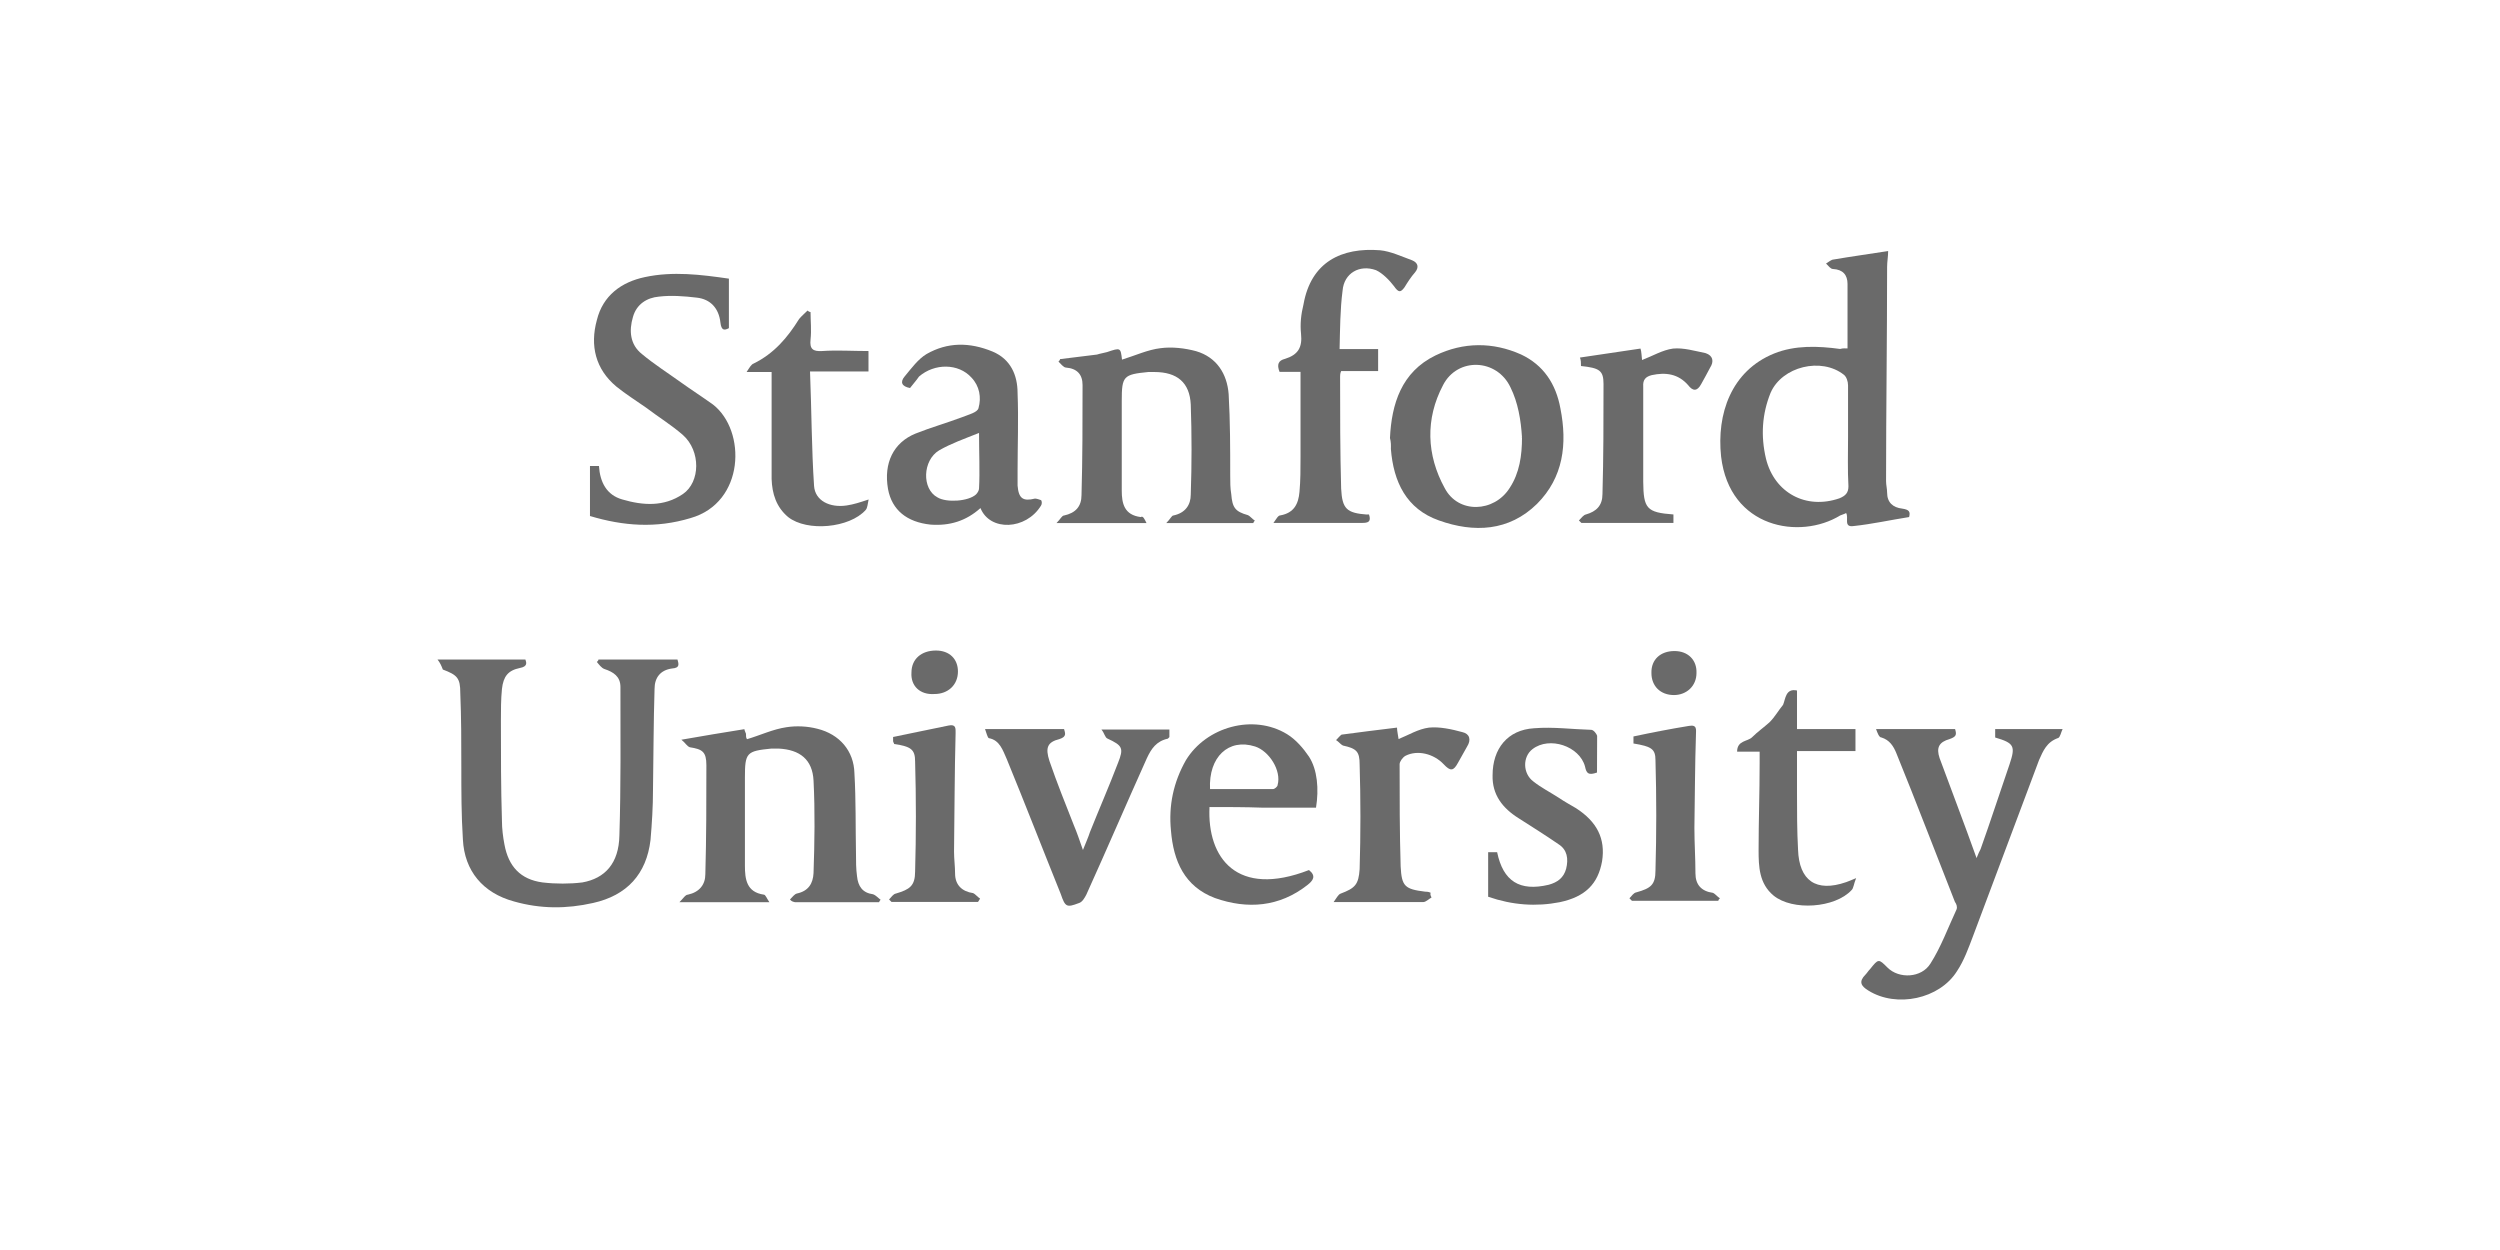 <?xml version="1.0" encoding="utf-8"?>
<!-- Generator: Adobe Illustrator 18.1.1, SVG Export Plug-In . SVG Version: 6.00 Build 0)  -->
<svg version="1.1" id="Layer_1" xmlns="http://www.w3.org/2000/svg" xmlns:xlink="http://www.w3.org/1999/xlink" x="0px" y="0px"
	 viewBox="0 160 1920 960" enable-background="new 0 160 1920 960" xml:space="preserve">
<g>
	<g>
		<path fill="#6A6A6A" d="M1418.9,427.6c0-16.9,0-33,0-49.5c0-6.9-3.5-11.1-11.1-11.5c-1.9,0-3.5-2.3-5.4-4.2
			c1.9-1.2,4.2-3.1,5.8-3.1c13.4-2.3,27.3-4.2,41.9-6.5c0,4.2-0.8,8.1-0.8,12.3c0,54.9-0.8,109.4-0.8,164.4c0,3.1,0.8,5.8,0.8,8.8
			c0,7.7,4.6,11.5,11.5,12.3c5.4,0.8,6.5,2.3,5.4,6.5c-14.6,2.3-28.4,5.4-42.6,6.9c-8.1,1.2-3.5-6.5-5.8-10
			c-1.2,0.8-3.1,1.2-4.6,1.9c-30.7,18.8-84.9,10-91.4-45.3c-3.5-32.6,7.7-65.7,40.7-79.1c16.1-6.5,33.8-5.8,50.7-3.5
			C1415.8,427.3,1417,427.6,1418.9,427.6z M1419.3,495.2c0-12.7,0-26.1,0-39.2c0-3.1-1.2-6.5-3.1-8.1c-17.3-13.8-47.6-6.5-56.4,13.8
			c-6.5,16.1-7.7,33-3.5,50.7c6.5,26.1,30.7,39.2,56.4,30.3c4.6-1.9,6.9-4.2,6.9-9.2C1418.9,521,1419.3,507.9,1419.3,495.2z"/>
		<path fill="#6A6A6A" d="M880.5,561.7c-23.8,0-45.3,0-69.1,0c3.1-3.1,4.2-5.8,5.8-5.8c8.8-1.9,13.4-6.9,13.4-15.7
			c0.8-28,0.8-56.4,0.8-84.5c0-8.1-4.2-12.7-12.7-13.4c-1.9,0-4.2-3.1-5.8-4.6c0.8-0.8,1.2-1.2,1.2-1.9c9.2-1.2,19.2-2.3,28.4-3.5
			c2.3-0.8,5.4-1.2,7.7-1.9c10.4-3.5,10.4-3.5,11.5,5.8c10-3.1,20-7.7,29.6-8.8c8.8-1.2,18.8,0,27.3,2.3c15.7,4.6,23.8,17.3,25,33
			c1.2,21.1,1.2,41.9,1.2,62.2c0,5.4,0,10,0.8,14.6c0.8,10.4,3.1,13.4,12.7,16.1c1.9,0.8,3.5,3.1,5.4,4.2c-0.8,0.8-0.8,1.2-1.2,1.9
			c-21.5,0-43,0-66.8,0c3.1-3.1,4.2-5.8,5.4-5.8c9.2-1.9,13.4-8.1,13.4-16.1c0.8-23.4,0.8-46.5,0-69.1c-0.8-16.9-10.4-25-28-25
			c-1.9,0-3.1,0-4.6,0c-19.2,1.9-20.4,3.1-20.4,22.3c0,22.7,0,46.1,0,68.7c0,10,1.9,18.8,14.6,20.4
			C877.8,555.9,879,558.6,880.5,561.7z"/>
		<path fill="#6A6A6A" d="M453.1,556.3c0-12.7,0-25.7,0-38.4c1.9,0,4.2,0,6.9,0c0.8,12.3,5.8,22.3,18,25.7
			c15.7,4.6,31.9,5.8,46.5-4.2c13.4-9.2,13.8-33,0-45.3c-8.8-7.7-18.8-13.8-28.4-21.1c-7.7-5.4-15.7-10.4-22.7-16.1
			c-16.1-13.4-20.4-31.5-15-51.1c4.6-18.8,18.8-29.2,36.9-33c21.5-4.6,43-1.9,64.5,1.2c0,12.7,0,25,0,38c-3.5,1.9-5.8,1.9-6.5-4.2
			c-1.2-11.1-7.7-18-18-19.2c-10-1.2-20-1.9-29.2-0.8c-9.2,0.8-17.3,5.8-20,15.7c-3.1,10.4-2.3,21.1,6.9,28.4
			c9.2,7.7,20,14.6,29.6,21.5c8.1,5.8,16.9,11.5,25,17.3c25.7,20,24.6,75.3-17.3,87.2C503.8,565.9,478.8,564,453.1,556.3z"/>
		<path fill="#6A6A6A" d="M1067.5,496.4c1.2-26.1,8.8-50.7,34.9-63.4c21.5-10.4,44.2-10.4,65.7-0.8c17.3,8.1,26.9,22.7,30.3,41.5
			c5.4,27.3,2.3,53-18,73.3c-21.5,21.1-48.4,22.3-75.3,12.7c-25-8.8-34.9-29.6-36.9-54.9C1068.3,502.1,1068.3,499.5,1067.5,496.4z
			 M1168.9,496C1169.3,495.2,1168.1,496,1168.9,496c-0.8-13.4-3.1-26.9-8.8-38.4c-10.4-22.3-40.7-23.4-51.8-1.9
			c-13.8,26.1-12.7,53.8,1.2,79.1c10.4,20,38,18.8,49.9,0C1167,523.3,1168.9,509.8,1168.9,496z"/>
		<path fill="#6A6A6A" d="M698.9,458c-6.5-1.2-7.7-4.6-4.2-8.8c5.4-6.5,10.4-13.4,16.9-17.3c16.1-9.2,33-9.2,50.7-1.9
			c13.8,5.8,19.2,18,19.2,31.9c0.8,20,0,40.3,0,59.9c0,3.5,0,7.7,0,11.1c0.8,10,4.2,12.3,13.4,10c1.2,0,3.5,0.8,4.6,1.2
			c0.8,0.8,0.8,3.1,0,4.2c-11.5,18.8-39.2,20-46.5,1.9c-11.1,10-23.8,13.8-38.4,12.7c-18-1.9-29.6-11.1-32.6-27.3
			c-3.5-20,4.2-35.7,21.1-42.6c11.5-4.6,23.8-8.1,36.1-12.7c4.6-1.9,11.5-3.5,12.3-6.9c2.3-8.1,0.8-16.9-5.4-23.4
			c-10-11.1-28.4-11.1-40.3-0.8C703.5,452.6,701.2,454.9,698.9,458z M751.9,492.5c-11.5,4.6-21.5,8.1-30.7,13.4
			c-12.7,7.7-13.4,29.6-1.2,36.1c6.9,4.2,23.8,3.1,29.6-2.3c1.2-1.2,2.3-3.1,2.3-4.6C752.6,522.1,751.9,507.9,751.9,492.5z"/>
		<path fill="#6A6A6A" d="M1051.4,555.1c1.9,5.8-0.8,6.5-5.4,6.5c-22.3,0-43.8,0-68,0c2.3-3.1,3.5-5.8,5.4-5.8
			c10.4-1.9,13.8-8.8,14.6-18c0.8-8.8,0.8-17.3,0.8-26.9c0-21.5,0-42.6,0-65.3c-5.8,0-11.1,0-16.1,0c-2.3-5.8-0.8-8.8,4.2-10
			c10-3.1,13.4-8.8,12.3-19.2c-0.8-7.7,0-15,1.9-22.7c5.8-32.6,29.2-43.8,58.8-41.5c8.1,0.8,16.1,4.6,24.6,7.7
			c4.6,1.9,5.4,5.4,2.3,9.2c-3.1,3.5-5.8,7.7-8.1,11.5c-3.1,4.2-4.6,4.2-8.1-0.8c-3.5-4.6-8.8-10-13.8-12.3
			c-12.7-4.6-24.6,2.3-25.7,15.7c-1.9,14.6-1.9,29.2-2.3,44.9c10.4,0,20,0,29.6,0c0,5.8,0,11.1,0,16.9c-9.2,0-18.8,0-28.4,0
			c-0.8,1.9-0.8,3.1-0.8,4.2c0,28.4,0,57.2,0.8,86c0.8,15.7,4.2,18.8,20,20C1048.7,555.1,1050.2,555.1,1051.4,555.1z"/>
		<path fill="#6A6A6A" d="M622.1,445.3c1.2,30.3,1.2,59.5,3.1,87.9c0.8,11.5,12.3,16.9,25,15c5.4-0.8,10-2.3,16.9-4.6
			c-0.8,3.5-0.8,6.5-2.3,8.1c-12.3,13.8-44.9,16.9-59.5,5.4c-9.2-7.7-12.3-18-12.7-29.2c0-24.6,0-48.4,0-73c0-3.1,0-5.8,0-9.2
			c-5.8,0-11.1,0-19.2,0c2.3-3.5,3.5-5.8,5.4-6.5c15.7-7.7,26.1-20,34.9-34.2c1.9-2.3,4.2-4.2,6.5-6.5c0.8,0.8,1.9,1.2,2.3,1.2
			c0,6.9,0.8,13.8,0,21.1c-0.8,7.3,1.9,9.2,8.8,8.8c11.5-0.8,23.4,0,35.7,0c0,5.4,0,10,0,15.7C652.8,445.3,638.2,445.3,622.1,445.3z
			"/>
		<path fill="#6A6A6A" d="M1285.2,555.1c0,2.3,0,4.2,0,6.5c-23.8,0-47.2,0-70.7,0c-0.8-0.8-1.2-1.2-1.9-1.9c1.9-1.9,3.5-4.2,5.4-4.6
			c8.1-2.3,12.7-6.9,12.7-15.7c0.8-28,0.8-56.4,0.8-84.5c0-10.4-3.1-12.3-17.3-13.8c0-2.3,0-4.6-0.8-6.5c15.7-2.3,30.7-4.6,46.5-6.9
			c0.8,2.3,0.8,5.8,1.2,8.8c8.1-3.1,15.7-7.7,23.8-8.8c8.1-0.8,16.9,1.9,25,3.5c5.8,1.9,6.5,6.5,3.5,11.1c-2.3,4.2-4.6,8.8-6.9,12.7
			c-3.1,5.8-6.5,5.4-10,0.8c-7.7-8.8-17.3-10-28-7.7c-4.6,1.2-6.9,3.5-6.5,8.8c0,24.6,0,48.4,0,73
			C1262.2,550.5,1264.5,553.6,1285.2,555.1z"/>
	</g>
	<g>
		<path fill="#6A6A6A" d="M336,666.5c12.7,0,23.8,0,34.9,0c10.4,0,21.5,0,32.6,0c0.8,2.3,1.9,5.4-4.2,6.5
			c-9.2,1.9-12.7,6.5-13.8,16.1c-0.8,8.1-0.8,16.1-0.8,24.6c0,25.7,0,51.1,0.8,76.8c0,5.8,0.8,12.3,1.9,18
			c3.1,16.9,12.3,26.9,29.2,29.2c10,1.2,21.1,1.2,30.7,0c17.3-3.1,28-14.6,28.4-36.1c1.2-38,0.8-76.4,0.8-114
			c0-8.1-5.4-11.5-12.3-13.8c-2.3-0.8-4.2-3.5-5.8-5.4c0.8-0.8,1.2-1.2,1.2-1.9c20,0,39.6,0,60.7,0c0.8,3.1,2.3,6.5-4.2,6.9
			c-8.8,1.2-13.4,6.9-13.4,15.7c-0.8,25.7-0.8,51.8-1.2,77.6c0,12.7-0.8,25.7-1.9,38.4c-3.1,26.1-18,42.6-44.2,48.4
			c-20.4,4.6-40.3,4.6-60.7-1.2c-23.8-6.5-38-23.4-39.2-47.6c-1.2-18.8-1.2-36.9-1.2-55.3c0-19.2,0-38-0.8-57.2
			c0-11.5-2.3-13.8-13.4-18C339.1,671.5,337.9,668.8,336,666.5z"/>
		<path fill="#6A6A6A" d="M606.7,850.8c1.9-1.9,3.5-4.2,5.4-4.6c8.8-1.9,12.3-7.7,12.7-15.7c0.8-23.8,1.2-47.2,0-71
			c-0.8-16.1-10.4-23.8-26.9-24.6c-1.9,0-3.5,0-5.4,0c-19.2,1.9-20.4,3.1-20.4,22.3c0,22.7,0,44.9,0,67.6c0,10.4,1.2,20.4,14.6,22.3
			c1.2,0,2.3,3.1,4.2,5.8c-23.4,0-44.9,0-69.1,0c3.1-3.1,4.6-5.8,6.5-5.8c8.8-1.9,13.4-7.7,13.4-15.7c0.8-28,0.8-56.1,0.8-83.7
			c0-10.4-3.1-12.3-12.7-13.8c-2.3-0.8-3.5-3.5-6.5-5.8c17.3-3.1,31.9-5.4,48.4-8.1c0,0.8,0.8,2.3,1.2,3.5c0,1.9,0,3.1,0.8,4.2
			c10.4-3.1,20-7.7,30.3-9.2c7.7-1.2,16.1-0.8,23.8,1.2c16.9,4.2,28,16.9,28.4,34.2c1.2,20.4,0.8,41.5,1.2,61.8
			c0,5.8,0,11.5,0.8,17.3c0.8,7.7,4.2,12.7,12.3,13.8c2.3,0.8,4.2,3.1,5.8,4.2c-0.8,0.8-0.8,1.2-1.2,1.9c-21.5,0-43,0-64.5,0
			C607.9,852.4,607.5,851.6,606.7,850.8z"/>
		<path fill="#6A6A6A" d="M1440.8,719.9c21.5,0,40.7,0,60.7,0c1.2,4.2,1.2,5.8-4.2,7.7c-8.1,2.3-10.4,6.5-7.7,14.6
			c9.2,25,18.8,49.9,28.4,76.8c1.2-3.1,2.3-5.4,3.1-6.9c7.7-21.5,14.6-43,22.3-65.3c4.6-13.8,3.5-16.1-11.1-20.4c0-2.3,0-4.2,0-6.5
			c16.9,0,33,0,51.8,0c-1.2,2.3-1.9,6.5-3.5,6.9c-8.8,3.1-11.5,10-14.6,16.9c-16.9,44.9-33.8,90.2-50.7,135.2
			c-3.5,9.2-6.9,18.8-12.3,26.9c-13.4,21.5-46.5,28.4-68,15c-5.8-3.5-7.7-6.9-2.3-12.3c1.2-1.2,2.3-3.1,3.5-4.2
			c6.5-8.1,6.5-8.1,13.4-1.2c8.8,8.8,26.1,8.1,33-3.1c8.1-12.7,13.4-27.3,20-41.5c0.8-1.9,0-4.2-1.2-5.8c-15-38-29.6-76.4-44.9-114
			c-2.3-5.8-5.4-10.4-11.5-12.3C1443.1,726.4,1441.9,722.9,1440.8,719.9z"/>
		<path fill="#6A6A6A" d="M928.9,779.8c-1.9,39.2,21.1,69.9,76.4,48.4c5.8,4.6,3.1,8.1-1.2,11.5c-21.5,16.9-46.1,18.8-71,10
			c-23.4-8.8-31.9-28.4-33.8-51.8c-1.9-19.2,1.9-37.2,11.5-54.1c15.7-25.7,51.8-35.7,77.6-20c6.9,4.2,12.7,11.1,16.9,17.3
			c6.5,10,7.7,25,5.4,39.2c-13.4,0-27.3,0-40.7,0C956.2,779.8,942.7,779.8,928.9,779.8z M929.3,766c15.7,0,31.9,0,48.4,0
			c1.2,0,3.5-1.9,3.5-3.1c3.1-11.1-6.5-26.1-17.3-29.6C943.5,726.8,928.1,741.4,929.3,766z"/>
		<path fill="#6A6A6A" d="M756.5,719.9c21.1,0,40.7,0,60.7,0c0.8,3.1,2.3,5.8-3.5,7.7c-9.2,2.3-11.1,6.5-7.7,16.9
			c5.8,16.9,12.3,33,18.8,49.5c2.3,5.4,4.2,11.1,6.9,18.8c2.3-5.8,4.2-10,5.4-13.8c6.9-17.3,14.6-34.9,21.5-53
			c4.6-11.5,3.5-13.4-8.1-18.8c-1.9-0.8-2.3-4.2-4.6-6.9c18.8,0,35.7,0,52.2,0c0,1.9,0,4.2,0,5.8c0,0-0.8,0.8-1.2,1.2
			c-8.8,1.9-12.7,7.7-16.1,15c-15.7,34.9-30.7,69.9-46.5,104.8c-1.2,2.3-3.1,5.8-5.8,6.5c-9.2,3.5-10.4,3.1-13.8-6.9
			c-13.8-34.2-27.3-69.1-41.5-103.7c-3.1-6.9-5.4-14.6-13.8-16.1C758.4,726.4,757.6,722.9,756.5,719.9z"/>
		<path fill="#6A6A6A" d="M1226.5,753.3c-6.5,2.3-8.1,0.8-9.2-4.6c-4.2-15.7-27.3-23.4-40.3-13.4c-7.7,5.8-7.7,18.8,0.8,25
			c5.8,4.6,12.7,8.1,19.2,12.3c4.6,3.1,8.8,5.4,13.4,8.1c16.1,10.4,22.7,23.4,20,40.7c-3.1,17.3-12.7,27.3-32.6,31.5
			c-18,3.5-36.1,2.3-54.9-4.2c0-11.5,0-22.7,0-34.2c1.9,0,4.6,0,6.9,0c4.6,22.3,17.3,30.3,39.6,25c6.9-1.9,11.5-5.4,13.4-12.3
			c1.9-7.7,0.8-14.6-5.8-18.8c-10-6.9-20.4-13.4-30.7-20c-12.3-7.7-20.4-18-20-33c0-20.4,11.5-34.9,31.9-36.1
			c14.6-1.2,29.2,0.8,43.8,1.2c1.9,0,4.2,3.1,4.6,4.6C1226.5,734.1,1226.5,743.3,1226.5,753.3z"/>
		<path fill="#6A6A6A" d="M1380.1,690.3c0,10,0,19.2,0,29.6c15,0,29.6,0,44.9,0c0,5.8,0,10.4,0,16.9c-14.6,0-29.2,0-44.9,0
			c0,11.1,0,21.1,0,31.5c0,14.6,0,29.6,0.8,44.2c0.8,23.8,13.8,33,36.9,25c1.9-0.8,3.5-1.2,7.7-3.1c-1.9,4.6-1.9,7.7-3.5,9.2
			c-12.7,13.8-45.3,16.1-59.9,4.2c-11.1-9.2-11.5-22.3-11.5-34.9c0-22.3,0.8-44.2,0.8-66.4c0-3.1,0-5.8,0-9.2c-6.5,0-11.5,0-17.3,0
			c0-8.8,8.1-7.7,11.5-11.1c4.2-4.2,9.2-7.7,13.4-11.5c4.2-4.2,6.9-9.2,10.4-13.4C1371.3,696.8,1371.3,688.4,1380.1,690.3z"/>
		<path fill="#6A6A6A" d="M1099.4,849.3c-2.3,1.2-4.2,3.5-6.5,3.5c-22.3,0-43.8,0-68.7,0c2.3-3.1,3.5-5.8,5.4-6.5
			c11.1-4.2,13.8-6.9,14.6-18.8c0.8-26.9,0.8-53.8,0-80.3c0-10-2.3-12.3-12.7-14.6c-1.9-0.8-3.5-3.1-5.4-4.2
			c1.2-1.2,3.1-3.5,4.2-4.2c13.8-1.9,27.3-3.5,42.6-5.4c0,2.3,0.8,5.8,1.2,8.8c7.7-3.1,15-7.7,23.4-8.8c8.1-0.8,17.3,1.2,25.7,3.5
			c5.4,1.2,6.9,5.8,3.5,11.1c-2.3,4.2-4.6,8.1-6.9,12.3c-3.5,6.5-5.8,6.9-11.1,1.2c-7.7-8.1-20-11.1-29.2-6.5
			c-2.3,1.2-4.6,4.6-4.6,6.5c0,26.1,0,52.2,0.8,78.7c0.8,15,3.1,17.3,18.8,19.2c1.2,0,2.3,0,4.2,0.8
			C1098.2,847.4,1099,848.1,1099.4,849.3z"/>
		<path fill="#6A6A6A" d="M1254.5,731c0-2.3,0-4.6,0-5.4c14.6-3.1,28.4-5.8,42.6-8.1c6.5-1.2,5.4,3.1,5.4,6.5
			c-0.8,23.8-0.8,47.6-1.2,71.8c0,11.5,0.8,23.4,0.8,34.9c0,8.8,4.6,13.8,13.4,15c1.9,0.8,3.5,3.1,5.4,4.2c-0.8,0.8-1.2,1.2-1.2,1.9
			c-22.3,0-44.2,0-66.4,0c-0.8-0.8-1.2-1.2-1.9-1.9c1.9-1.9,3.1-4.2,5.4-4.6c11.1-3.1,14.6-5.8,14.6-16.9c0.8-28,0.8-56.4,0-84.5
			C1271.4,735.2,1268.4,733.3,1254.5,731z"/>
		<path fill="#6A6A6A" d="M751.1,852.7c-22.3,0-44.2,0-66.4,0c-0.8-0.8-1.2-1.2-1.9-1.9c1.9-1.9,3.1-4.2,5.4-4.6
			c10.4-3.1,14.6-5.8,14.6-16.9c0.8-28,0.8-56.4,0-84.5c0-9.2-3.1-11.5-16.1-13.4c0-0.8-0.8-1.2-0.8-2.3c0-1.9,0-3.1,0-3.1
			c14.6-3.1,28.4-5.8,42.6-8.8c5.8-1.2,5.4,2.3,5.4,5.8c-0.8,30.3-0.8,60.7-1.2,91c0,5.8,0.8,11.5,0.8,16.9c0,8.8,5.4,13.8,13.8,15
			c1.9,0.8,3.5,3.1,5.4,4.2C752.3,850.8,751.9,851.6,751.1,852.7z"/>
		<path fill="#6A6A6A" d="M1286,660c10.4,0,17.3,6.9,16.9,16.9c0,10-7.7,16.9-17.3,16.9c-10.4,0-17.3-6.9-17.3-16.9
			C1268,666.5,1275.3,660,1286,660z"/>
		<path fill="#6A6A6A" d="M700,676.5c0-10.4,7.7-16.9,18.8-16.9c10.4,0,16.9,6.5,16.9,16.1c0,10.4-7.7,17.3-18,17.3
			C706.6,693.8,699.3,686.8,700,676.5z"/>
	</g>
</g>
</svg>
